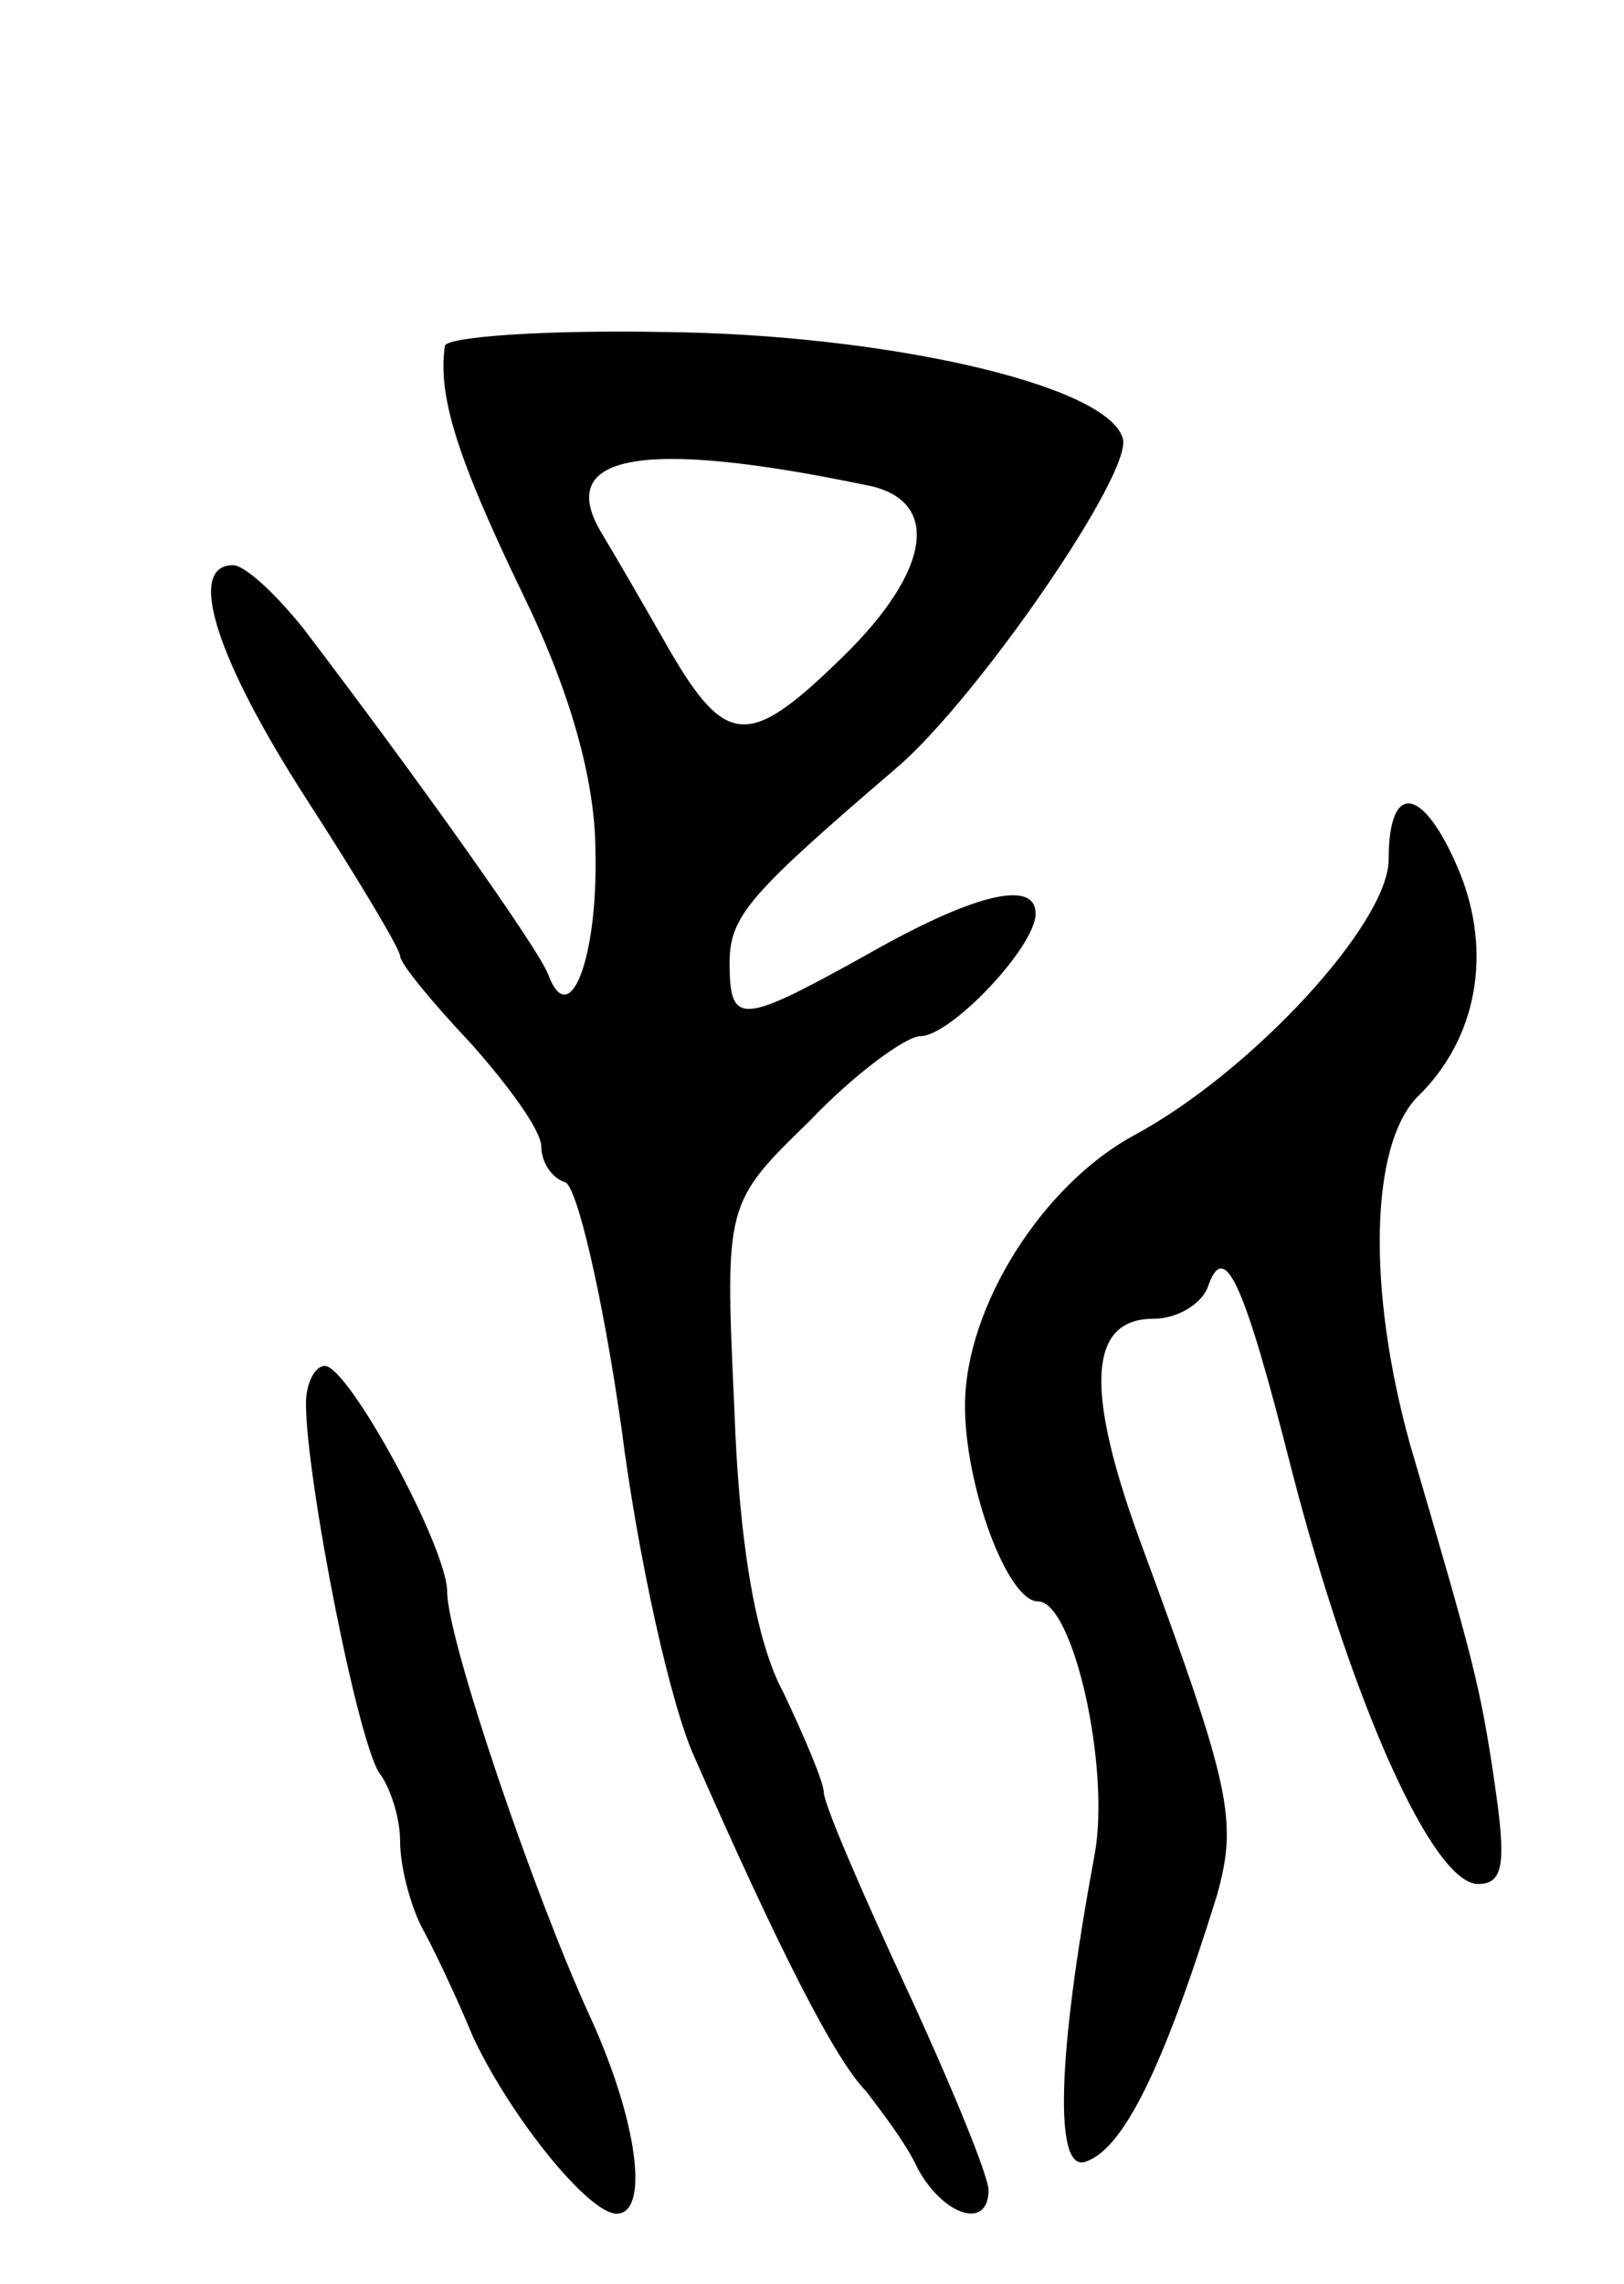 <svg version="1.0" xmlns="http://www.w3.org/2000/svg"
 width="69pt" height="97pt" viewBox="0 0 69 97"
 preserveAspectRatio="xMidYMid meet">
<g transform="translate(0,97) scale(0.1,-0.1)"
fill="#000000" stroke="none">
<path d="M189 823 c-3 -21 5 -47 33 -105 20 -41 31 -79 31 -110 1 -45 -11 -76
-20 -52 -4 11 -56 84 -104 147 -12 15 -25 27 -30 27 -20 0 -7 -40 31 -99 22
-34 40 -64 40 -67 0 -3 13 -19 30 -37 16 -18 30 -37 30 -44 0 -6 4 -13 10 -15
5 -1 16 -48 24 -104 7 -55 21 -118 31 -140 36 -82 60 -129 73 -142 6 -8 17
-22 22 -33 11 -20 30 -26 30 -9 0 6 -16 45 -35 86 -19 41 -35 78 -35 83 0 4
-8 23 -17 42 -12 22 -19 64 -21 121 -4 87 -4 87 32 122 19 20 41 36 47 36 13
0 49 38 49 52 0 15 -27 8 -71 -17 -54 -30 -59 -31 -59 -4 0 20 8 29 71 83 34
29 101 126 96 140 -7 23 -102 44 -194 45 -51 1 -94 -2 -94 -6z m179 -59 c32
-6 28 -36 -10 -73 -41 -40 -50 -39 -77 9 -8 14 -19 33 -25 43 -21 34 16 41
112 21z"/>
<path d="M590 605 c0 -27 -58 -90 -108 -117 -39 -21 -72 -73 -72 -115 0 -34
18 -83 31 -83 15 0 31 -71 24 -108 -16 -86 -17 -134 -4 -130 16 5 33 39 56
113 9 32 6 46 -32 149 -24 65 -23 96 5 96 10 0 20 6 23 13 7 21 15 5 36 -78
26 -100 60 -175 79 -175 11 0 12 9 7 43 -6 41 -9 52 -36 144 -18 65 -17 126 3
147 26 25 32 62 18 96 -15 36 -30 39 -30 5z"/>
<path d="M130 374 c0 -32 23 -149 32 -158 4 -6 8 -18 8 -28 0 -10 4 -26 9 -36
5 -9 15 -30 22 -47 16 -34 49 -75 61 -75 14 0 9 39 -11 83 -24 52 -61 161 -61
181 0 19 -42 96 -52 96 -4 0 -8 -7 -8 -16z"/>
</g>
</svg>
